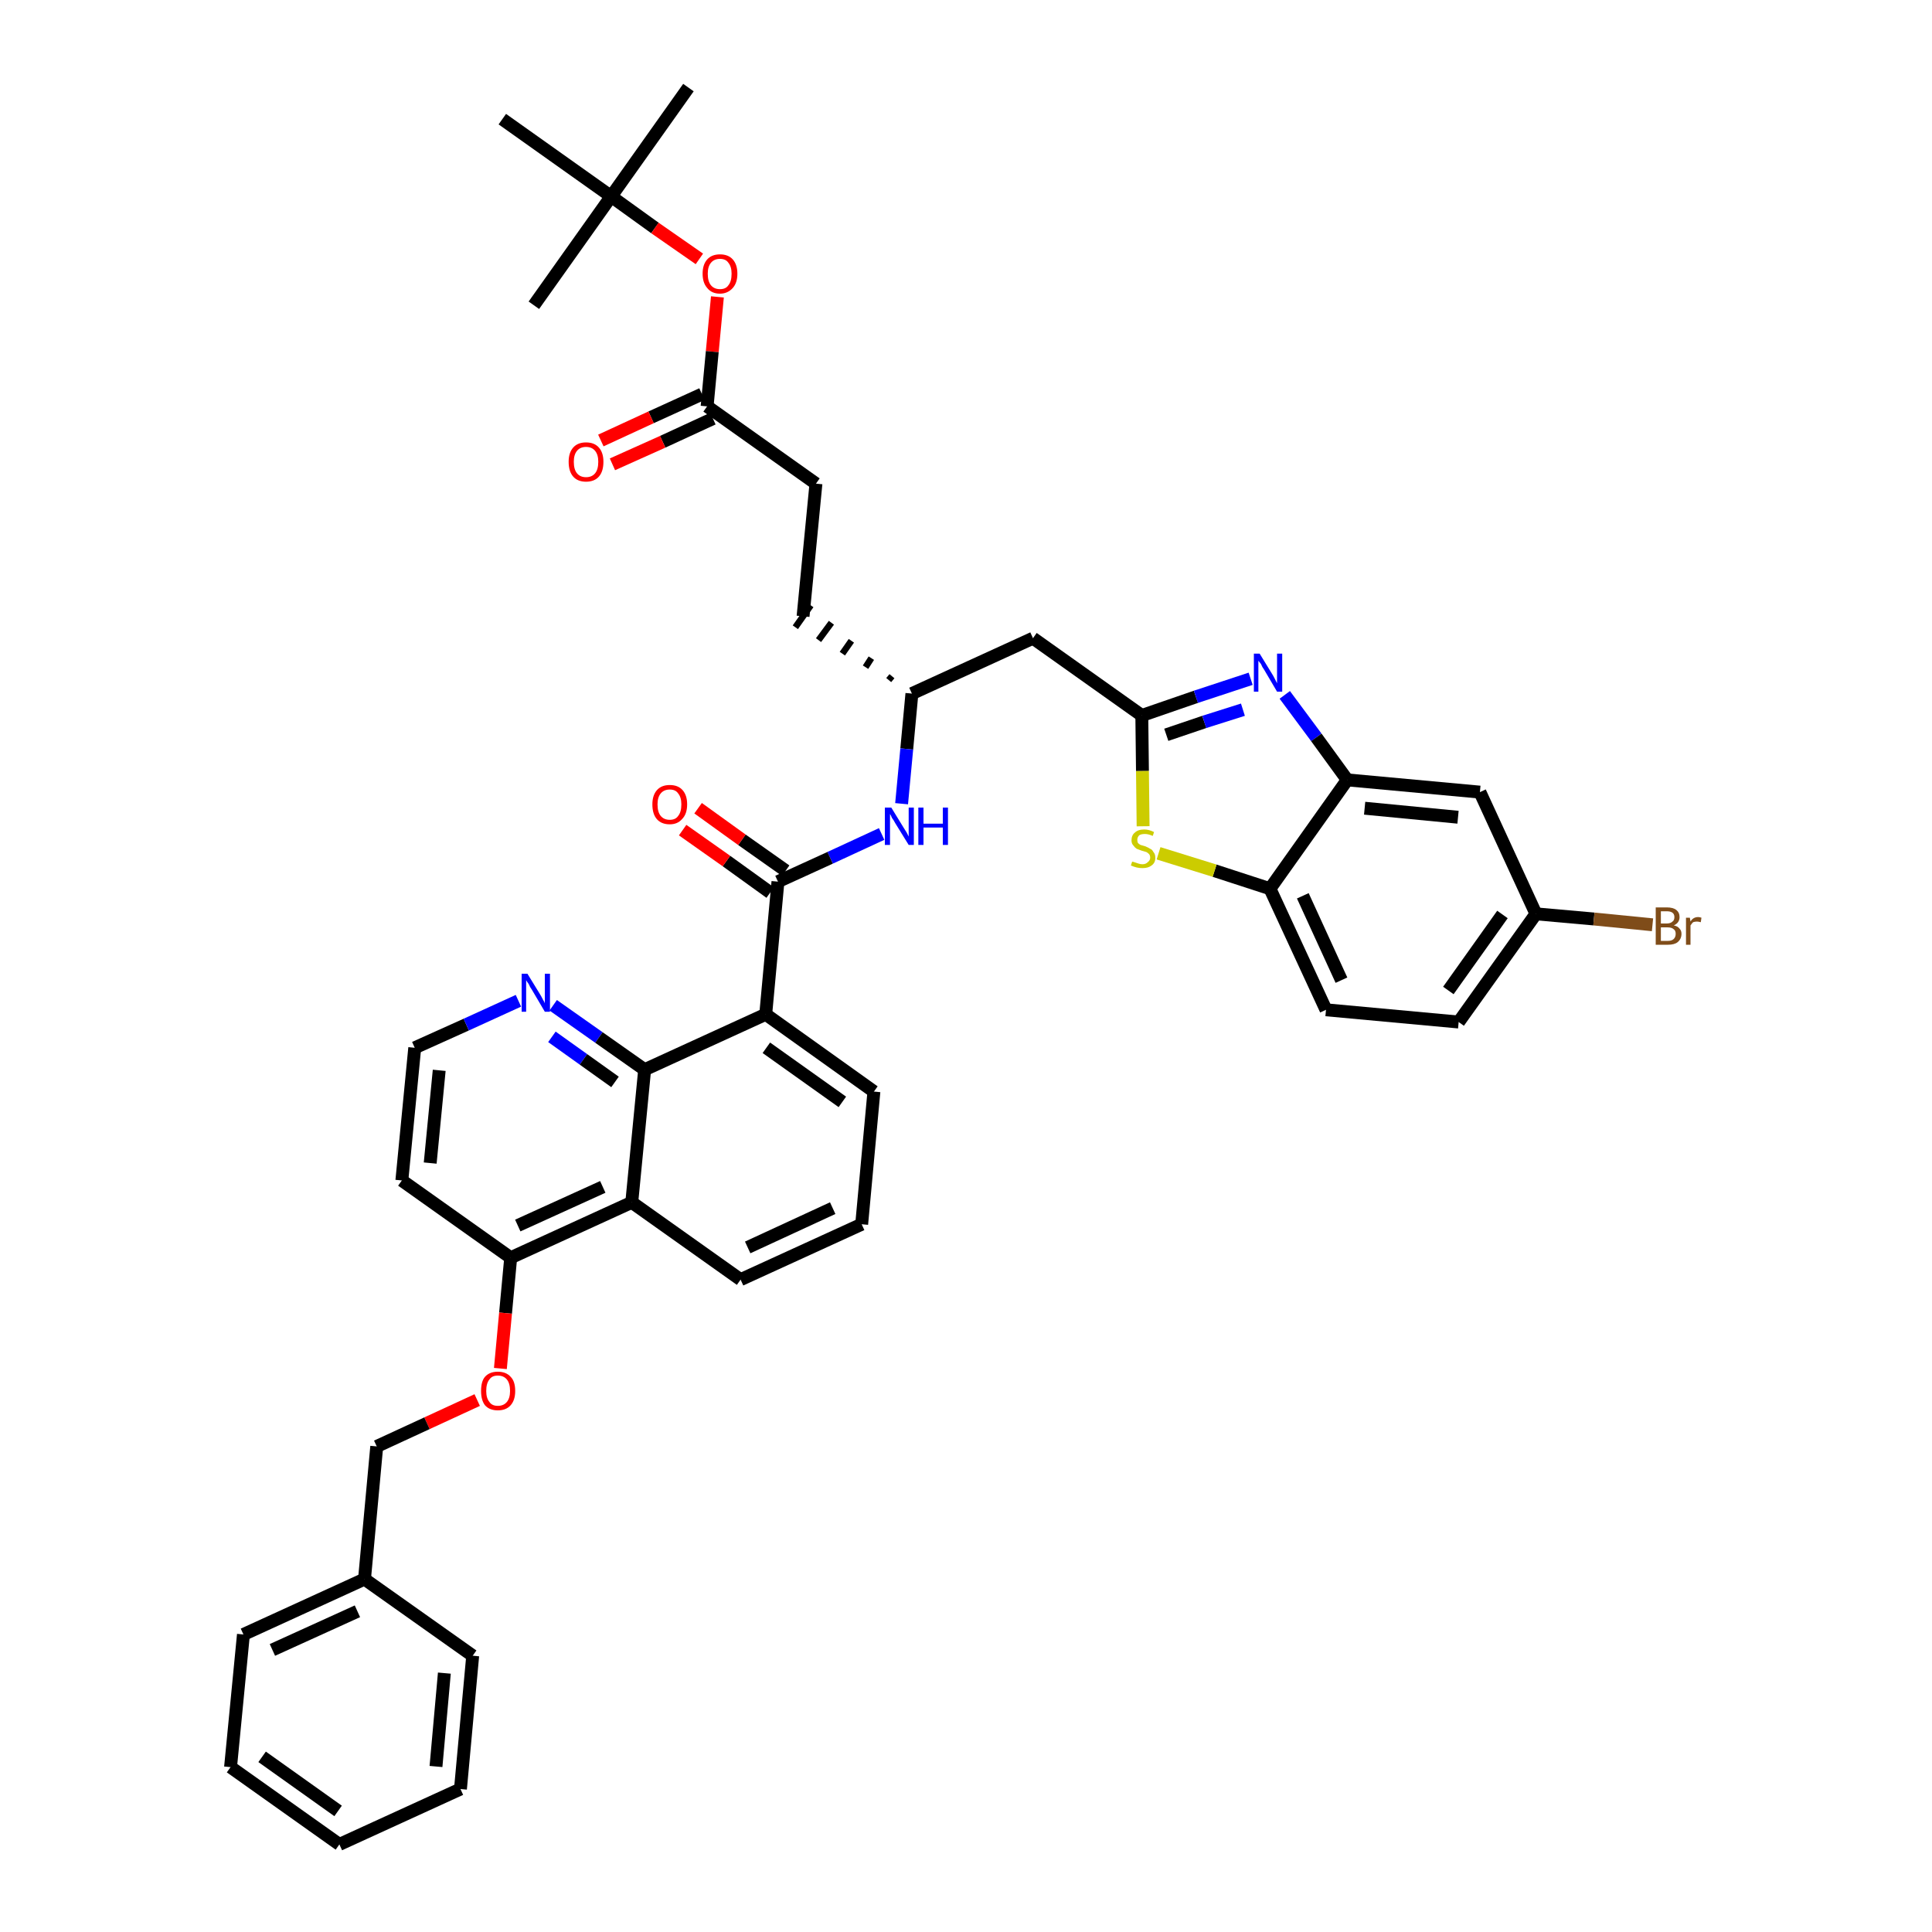 <?xml version='1.0' encoding='iso-8859-1'?>
<svg version='1.1' baseProfile='full'
              xmlns='http://www.w3.org/2000/svg'
                      xmlns:rdkit='http://www.rdkit.org/xml'
                      xmlns:xlink='http://www.w3.org/1999/xlink'
                  xml:space='preserve'
width='300px' height='300px' viewBox='0 0 300 300'>
<!-- END OF HEADER -->
<path class='bond-0 atom-0 atom-1' d='M 106.9,13.6 L 94.9,30.5' style='fill:none;fill-rule:evenodd;stroke:#000000;stroke-width:2.0px;stroke-linecap:butt;stroke-linejoin:miter;stroke-opacity:1' />
<path class='bond-1 atom-1 atom-2' d='M 94.9,30.5 L 82.9,47.4' style='fill:none;fill-rule:evenodd;stroke:#000000;stroke-width:2.0px;stroke-linecap:butt;stroke-linejoin:miter;stroke-opacity:1' />
<path class='bond-2 atom-1 atom-3' d='M 94.9,30.5 L 78.0,18.5' style='fill:none;fill-rule:evenodd;stroke:#000000;stroke-width:2.0px;stroke-linecap:butt;stroke-linejoin:miter;stroke-opacity:1' />
<path class='bond-3 atom-1 atom-4' d='M 94.9,30.5 L 101.7,35.4' style='fill:none;fill-rule:evenodd;stroke:#000000;stroke-width:2.0px;stroke-linecap:butt;stroke-linejoin:miter;stroke-opacity:1' />
<path class='bond-3 atom-1 atom-4' d='M 101.7,35.4 L 108.6,40.2' style='fill:none;fill-rule:evenodd;stroke:#FF0000;stroke-width:2.0px;stroke-linecap:butt;stroke-linejoin:miter;stroke-opacity:1' />
<path class='bond-4 atom-4 atom-5' d='M 111.4,46.1 L 110.6,54.6' style='fill:none;fill-rule:evenodd;stroke:#FF0000;stroke-width:2.0px;stroke-linecap:butt;stroke-linejoin:miter;stroke-opacity:1' />
<path class='bond-4 atom-4 atom-5' d='M 110.6,54.6 L 109.8,63.1' style='fill:none;fill-rule:evenodd;stroke:#000000;stroke-width:2.0px;stroke-linecap:butt;stroke-linejoin:miter;stroke-opacity:1' />
<path class='bond-5 atom-5 atom-6' d='M 109.0,61.2 L 101.1,64.8' style='fill:none;fill-rule:evenodd;stroke:#000000;stroke-width:2.0px;stroke-linecap:butt;stroke-linejoin:miter;stroke-opacity:1' />
<path class='bond-5 atom-5 atom-6' d='M 101.1,64.8 L 93.3,68.4' style='fill:none;fill-rule:evenodd;stroke:#FF0000;stroke-width:2.0px;stroke-linecap:butt;stroke-linejoin:miter;stroke-opacity:1' />
<path class='bond-5 atom-5 atom-6' d='M 110.7,65.0 L 102.9,68.6' style='fill:none;fill-rule:evenodd;stroke:#000000;stroke-width:2.0px;stroke-linecap:butt;stroke-linejoin:miter;stroke-opacity:1' />
<path class='bond-5 atom-5 atom-6' d='M 102.9,68.6 L 95.1,72.1' style='fill:none;fill-rule:evenodd;stroke:#FF0000;stroke-width:2.0px;stroke-linecap:butt;stroke-linejoin:miter;stroke-opacity:1' />
<path class='bond-6 atom-5 atom-7' d='M 109.8,63.1 L 126.7,75.1' style='fill:none;fill-rule:evenodd;stroke:#000000;stroke-width:2.0px;stroke-linecap:butt;stroke-linejoin:miter;stroke-opacity:1' />
<path class='bond-7 atom-7 atom-8' d='M 126.7,75.1 L 124.7,95.7' style='fill:none;fill-rule:evenodd;stroke:#000000;stroke-width:2.0px;stroke-linecap:butt;stroke-linejoin:miter;stroke-opacity:1' />
<path class='bond-8 atom-9 atom-8' d='M 138.5,105.0 L 138.0,105.6' style='fill:none;fill-rule:evenodd;stroke:#000000;stroke-width:1.0px;stroke-linecap:butt;stroke-linejoin:miter;stroke-opacity:1' />
<path class='bond-8 atom-9 atom-8' d='M 135.3,102.2 L 134.4,103.6' style='fill:none;fill-rule:evenodd;stroke:#000000;stroke-width:1.0px;stroke-linecap:butt;stroke-linejoin:miter;stroke-opacity:1' />
<path class='bond-8 atom-9 atom-8' d='M 132.2,99.5 L 130.8,101.5' style='fill:none;fill-rule:evenodd;stroke:#000000;stroke-width:1.0px;stroke-linecap:butt;stroke-linejoin:miter;stroke-opacity:1' />
<path class='bond-8 atom-9 atom-8' d='M 129.1,96.7 L 127.1,99.4' style='fill:none;fill-rule:evenodd;stroke:#000000;stroke-width:1.0px;stroke-linecap:butt;stroke-linejoin:miter;stroke-opacity:1' />
<path class='bond-8 atom-9 atom-8' d='M 125.9,94.0 L 123.5,97.4' style='fill:none;fill-rule:evenodd;stroke:#000000;stroke-width:1.0px;stroke-linecap:butt;stroke-linejoin:miter;stroke-opacity:1' />
<path class='bond-9 atom-9 atom-10' d='M 141.6,107.7 L 160.4,99.1' style='fill:none;fill-rule:evenodd;stroke:#000000;stroke-width:2.0px;stroke-linecap:butt;stroke-linejoin:miter;stroke-opacity:1' />
<path class='bond-20 atom-9 atom-21' d='M 141.6,107.7 L 140.8,116.3' style='fill:none;fill-rule:evenodd;stroke:#000000;stroke-width:2.0px;stroke-linecap:butt;stroke-linejoin:miter;stroke-opacity:1' />
<path class='bond-20 atom-9 atom-21' d='M 140.8,116.3 L 140.0,124.8' style='fill:none;fill-rule:evenodd;stroke:#0000FF;stroke-width:2.0px;stroke-linecap:butt;stroke-linejoin:miter;stroke-opacity:1' />
<path class='bond-10 atom-10 atom-11' d='M 160.4,99.1 L 177.3,111.1' style='fill:none;fill-rule:evenodd;stroke:#000000;stroke-width:2.0px;stroke-linecap:butt;stroke-linejoin:miter;stroke-opacity:1' />
<path class='bond-11 atom-11 atom-12' d='M 177.3,111.1 L 185.7,108.2' style='fill:none;fill-rule:evenodd;stroke:#000000;stroke-width:2.0px;stroke-linecap:butt;stroke-linejoin:miter;stroke-opacity:1' />
<path class='bond-11 atom-11 atom-12' d='M 185.7,108.2 L 194.2,105.4' style='fill:none;fill-rule:evenodd;stroke:#0000FF;stroke-width:2.0px;stroke-linecap:butt;stroke-linejoin:miter;stroke-opacity:1' />
<path class='bond-11 atom-11 atom-12' d='M 181.1,114.1 L 187.0,112.1' style='fill:none;fill-rule:evenodd;stroke:#000000;stroke-width:2.0px;stroke-linecap:butt;stroke-linejoin:miter;stroke-opacity:1' />
<path class='bond-11 atom-11 atom-12' d='M 187.0,112.1 L 193.0,110.2' style='fill:none;fill-rule:evenodd;stroke:#0000FF;stroke-width:2.0px;stroke-linecap:butt;stroke-linejoin:miter;stroke-opacity:1' />
<path class='bond-41 atom-20 atom-11' d='M 177.5,128.3 L 177.4,119.7' style='fill:none;fill-rule:evenodd;stroke:#CCCC00;stroke-width:2.0px;stroke-linecap:butt;stroke-linejoin:miter;stroke-opacity:1' />
<path class='bond-41 atom-20 atom-11' d='M 177.4,119.7 L 177.3,111.1' style='fill:none;fill-rule:evenodd;stroke:#000000;stroke-width:2.0px;stroke-linecap:butt;stroke-linejoin:miter;stroke-opacity:1' />
<path class='bond-12 atom-12 atom-13' d='M 199.5,107.9 L 204.4,114.5' style='fill:none;fill-rule:evenodd;stroke:#0000FF;stroke-width:2.0px;stroke-linecap:butt;stroke-linejoin:miter;stroke-opacity:1' />
<path class='bond-12 atom-12 atom-13' d='M 204.4,114.5 L 209.2,121.1' style='fill:none;fill-rule:evenodd;stroke:#000000;stroke-width:2.0px;stroke-linecap:butt;stroke-linejoin:miter;stroke-opacity:1' />
<path class='bond-13 atom-13 atom-14' d='M 209.2,121.1 L 229.8,123.0' style='fill:none;fill-rule:evenodd;stroke:#000000;stroke-width:2.0px;stroke-linecap:butt;stroke-linejoin:miter;stroke-opacity:1' />
<path class='bond-13 atom-13 atom-14' d='M 211.9,125.5 L 226.4,126.9' style='fill:none;fill-rule:evenodd;stroke:#000000;stroke-width:2.0px;stroke-linecap:butt;stroke-linejoin:miter;stroke-opacity:1' />
<path class='bond-43 atom-19 atom-13' d='M 197.2,138.0 L 209.2,121.1' style='fill:none;fill-rule:evenodd;stroke:#000000;stroke-width:2.0px;stroke-linecap:butt;stroke-linejoin:miter;stroke-opacity:1' />
<path class='bond-14 atom-14 atom-15' d='M 229.8,123.0 L 238.5,141.9' style='fill:none;fill-rule:evenodd;stroke:#000000;stroke-width:2.0px;stroke-linecap:butt;stroke-linejoin:miter;stroke-opacity:1' />
<path class='bond-15 atom-15 atom-16' d='M 238.5,141.9 L 247.5,142.7' style='fill:none;fill-rule:evenodd;stroke:#000000;stroke-width:2.0px;stroke-linecap:butt;stroke-linejoin:miter;stroke-opacity:1' />
<path class='bond-15 atom-15 atom-16' d='M 247.5,142.7 L 256.6,143.6' style='fill:none;fill-rule:evenodd;stroke:#7F4C19;stroke-width:2.0px;stroke-linecap:butt;stroke-linejoin:miter;stroke-opacity:1' />
<path class='bond-16 atom-15 atom-17' d='M 238.5,141.9 L 226.5,158.7' style='fill:none;fill-rule:evenodd;stroke:#000000;stroke-width:2.0px;stroke-linecap:butt;stroke-linejoin:miter;stroke-opacity:1' />
<path class='bond-16 atom-15 atom-17' d='M 233.3,142.0 L 224.9,153.8' style='fill:none;fill-rule:evenodd;stroke:#000000;stroke-width:2.0px;stroke-linecap:butt;stroke-linejoin:miter;stroke-opacity:1' />
<path class='bond-17 atom-17 atom-18' d='M 226.5,158.7 L 205.9,156.8' style='fill:none;fill-rule:evenodd;stroke:#000000;stroke-width:2.0px;stroke-linecap:butt;stroke-linejoin:miter;stroke-opacity:1' />
<path class='bond-18 atom-18 atom-19' d='M 205.9,156.8 L 197.2,138.0' style='fill:none;fill-rule:evenodd;stroke:#000000;stroke-width:2.0px;stroke-linecap:butt;stroke-linejoin:miter;stroke-opacity:1' />
<path class='bond-18 atom-18 atom-19' d='M 208.3,152.2 L 202.3,139.1' style='fill:none;fill-rule:evenodd;stroke:#000000;stroke-width:2.0px;stroke-linecap:butt;stroke-linejoin:miter;stroke-opacity:1' />
<path class='bond-19 atom-19 atom-20' d='M 197.2,138.0 L 188.6,135.2' style='fill:none;fill-rule:evenodd;stroke:#000000;stroke-width:2.0px;stroke-linecap:butt;stroke-linejoin:miter;stroke-opacity:1' />
<path class='bond-19 atom-19 atom-20' d='M 188.6,135.2 L 179.9,132.5' style='fill:none;fill-rule:evenodd;stroke:#CCCC00;stroke-width:2.0px;stroke-linecap:butt;stroke-linejoin:miter;stroke-opacity:1' />
<path class='bond-21 atom-21 atom-22' d='M 136.9,129.5 L 128.9,133.2' style='fill:none;fill-rule:evenodd;stroke:#0000FF;stroke-width:2.0px;stroke-linecap:butt;stroke-linejoin:miter;stroke-opacity:1' />
<path class='bond-21 atom-21 atom-22' d='M 128.9,133.2 L 120.8,136.9' style='fill:none;fill-rule:evenodd;stroke:#000000;stroke-width:2.0px;stroke-linecap:butt;stroke-linejoin:miter;stroke-opacity:1' />
<path class='bond-22 atom-22 atom-23' d='M 122.0,135.2 L 115.2,130.4' style='fill:none;fill-rule:evenodd;stroke:#000000;stroke-width:2.0px;stroke-linecap:butt;stroke-linejoin:miter;stroke-opacity:1' />
<path class='bond-22 atom-22 atom-23' d='M 115.2,130.4 L 108.4,125.5' style='fill:none;fill-rule:evenodd;stroke:#FF0000;stroke-width:2.0px;stroke-linecap:butt;stroke-linejoin:miter;stroke-opacity:1' />
<path class='bond-22 atom-22 atom-23' d='M 119.6,138.6 L 112.8,133.7' style='fill:none;fill-rule:evenodd;stroke:#000000;stroke-width:2.0px;stroke-linecap:butt;stroke-linejoin:miter;stroke-opacity:1' />
<path class='bond-22 atom-22 atom-23' d='M 112.8,133.7 L 106.0,128.9' style='fill:none;fill-rule:evenodd;stroke:#FF0000;stroke-width:2.0px;stroke-linecap:butt;stroke-linejoin:miter;stroke-opacity:1' />
<path class='bond-23 atom-22 atom-24' d='M 120.8,136.9 L 118.9,157.5' style='fill:none;fill-rule:evenodd;stroke:#000000;stroke-width:2.0px;stroke-linecap:butt;stroke-linejoin:miter;stroke-opacity:1' />
<path class='bond-24 atom-24 atom-25' d='M 118.9,157.5 L 135.7,169.5' style='fill:none;fill-rule:evenodd;stroke:#000000;stroke-width:2.0px;stroke-linecap:butt;stroke-linejoin:miter;stroke-opacity:1' />
<path class='bond-24 atom-24 atom-25' d='M 119.0,162.7 L 130.8,171.1' style='fill:none;fill-rule:evenodd;stroke:#000000;stroke-width:2.0px;stroke-linecap:butt;stroke-linejoin:miter;stroke-opacity:1' />
<path class='bond-42 atom-41 atom-24' d='M 100.1,166.1 L 118.9,157.5' style='fill:none;fill-rule:evenodd;stroke:#000000;stroke-width:2.0px;stroke-linecap:butt;stroke-linejoin:miter;stroke-opacity:1' />
<path class='bond-25 atom-25 atom-26' d='M 135.7,169.5 L 133.8,190.1' style='fill:none;fill-rule:evenodd;stroke:#000000;stroke-width:2.0px;stroke-linecap:butt;stroke-linejoin:miter;stroke-opacity:1' />
<path class='bond-26 atom-26 atom-27' d='M 133.8,190.1 L 115.0,198.7' style='fill:none;fill-rule:evenodd;stroke:#000000;stroke-width:2.0px;stroke-linecap:butt;stroke-linejoin:miter;stroke-opacity:1' />
<path class='bond-26 atom-26 atom-27' d='M 129.3,187.6 L 116.1,193.7' style='fill:none;fill-rule:evenodd;stroke:#000000;stroke-width:2.0px;stroke-linecap:butt;stroke-linejoin:miter;stroke-opacity:1' />
<path class='bond-27 atom-27 atom-28' d='M 115.0,198.7 L 98.1,186.7' style='fill:none;fill-rule:evenodd;stroke:#000000;stroke-width:2.0px;stroke-linecap:butt;stroke-linejoin:miter;stroke-opacity:1' />
<path class='bond-28 atom-28 atom-29' d='M 98.1,186.7 L 79.3,195.3' style='fill:none;fill-rule:evenodd;stroke:#000000;stroke-width:2.0px;stroke-linecap:butt;stroke-linejoin:miter;stroke-opacity:1' />
<path class='bond-28 atom-28 atom-29' d='M 93.6,184.3 L 80.4,190.3' style='fill:none;fill-rule:evenodd;stroke:#000000;stroke-width:2.0px;stroke-linecap:butt;stroke-linejoin:miter;stroke-opacity:1' />
<path class='bond-44 atom-41 atom-28' d='M 100.1,166.1 L 98.1,186.7' style='fill:none;fill-rule:evenodd;stroke:#000000;stroke-width:2.0px;stroke-linecap:butt;stroke-linejoin:miter;stroke-opacity:1' />
<path class='bond-29 atom-29 atom-30' d='M 79.3,195.3 L 78.5,203.9' style='fill:none;fill-rule:evenodd;stroke:#000000;stroke-width:2.0px;stroke-linecap:butt;stroke-linejoin:miter;stroke-opacity:1' />
<path class='bond-29 atom-29 atom-30' d='M 78.5,203.9 L 77.7,212.5' style='fill:none;fill-rule:evenodd;stroke:#FF0000;stroke-width:2.0px;stroke-linecap:butt;stroke-linejoin:miter;stroke-opacity:1' />
<path class='bond-37 atom-29 atom-38' d='M 79.3,195.3 L 62.4,183.3' style='fill:none;fill-rule:evenodd;stroke:#000000;stroke-width:2.0px;stroke-linecap:butt;stroke-linejoin:miter;stroke-opacity:1' />
<path class='bond-30 atom-30 atom-31' d='M 74.1,217.4 L 66.3,221.0' style='fill:none;fill-rule:evenodd;stroke:#FF0000;stroke-width:2.0px;stroke-linecap:butt;stroke-linejoin:miter;stroke-opacity:1' />
<path class='bond-30 atom-30 atom-31' d='M 66.3,221.0 L 58.5,224.6' style='fill:none;fill-rule:evenodd;stroke:#000000;stroke-width:2.0px;stroke-linecap:butt;stroke-linejoin:miter;stroke-opacity:1' />
<path class='bond-31 atom-31 atom-32' d='M 58.5,224.6 L 56.6,245.2' style='fill:none;fill-rule:evenodd;stroke:#000000;stroke-width:2.0px;stroke-linecap:butt;stroke-linejoin:miter;stroke-opacity:1' />
<path class='bond-32 atom-32 atom-33' d='M 56.6,245.2 L 37.8,253.8' style='fill:none;fill-rule:evenodd;stroke:#000000;stroke-width:2.0px;stroke-linecap:butt;stroke-linejoin:miter;stroke-opacity:1' />
<path class='bond-32 atom-32 atom-33' d='M 55.5,250.2 L 42.3,256.2' style='fill:none;fill-rule:evenodd;stroke:#000000;stroke-width:2.0px;stroke-linecap:butt;stroke-linejoin:miter;stroke-opacity:1' />
<path class='bond-45 atom-37 atom-32' d='M 73.4,257.1 L 56.6,245.2' style='fill:none;fill-rule:evenodd;stroke:#000000;stroke-width:2.0px;stroke-linecap:butt;stroke-linejoin:miter;stroke-opacity:1' />
<path class='bond-33 atom-33 atom-34' d='M 37.8,253.8 L 35.8,274.4' style='fill:none;fill-rule:evenodd;stroke:#000000;stroke-width:2.0px;stroke-linecap:butt;stroke-linejoin:miter;stroke-opacity:1' />
<path class='bond-34 atom-34 atom-35' d='M 35.8,274.4 L 52.7,286.4' style='fill:none;fill-rule:evenodd;stroke:#000000;stroke-width:2.0px;stroke-linecap:butt;stroke-linejoin:miter;stroke-opacity:1' />
<path class='bond-34 atom-34 atom-35' d='M 40.7,272.8 L 52.5,281.2' style='fill:none;fill-rule:evenodd;stroke:#000000;stroke-width:2.0px;stroke-linecap:butt;stroke-linejoin:miter;stroke-opacity:1' />
<path class='bond-35 atom-35 atom-36' d='M 52.7,286.4 L 71.5,277.8' style='fill:none;fill-rule:evenodd;stroke:#000000;stroke-width:2.0px;stroke-linecap:butt;stroke-linejoin:miter;stroke-opacity:1' />
<path class='bond-36 atom-36 atom-37' d='M 71.5,277.8 L 73.4,257.1' style='fill:none;fill-rule:evenodd;stroke:#000000;stroke-width:2.0px;stroke-linecap:butt;stroke-linejoin:miter;stroke-opacity:1' />
<path class='bond-36 atom-36 atom-37' d='M 67.7,274.3 L 69.0,259.8' style='fill:none;fill-rule:evenodd;stroke:#000000;stroke-width:2.0px;stroke-linecap:butt;stroke-linejoin:miter;stroke-opacity:1' />
<path class='bond-38 atom-38 atom-39' d='M 62.4,183.3 L 64.4,162.7' style='fill:none;fill-rule:evenodd;stroke:#000000;stroke-width:2.0px;stroke-linecap:butt;stroke-linejoin:miter;stroke-opacity:1' />
<path class='bond-38 atom-38 atom-39' d='M 66.8,180.6 L 68.2,166.2' style='fill:none;fill-rule:evenodd;stroke:#000000;stroke-width:2.0px;stroke-linecap:butt;stroke-linejoin:miter;stroke-opacity:1' />
<path class='bond-39 atom-39 atom-40' d='M 64.4,162.7 L 72.4,159.1' style='fill:none;fill-rule:evenodd;stroke:#000000;stroke-width:2.0px;stroke-linecap:butt;stroke-linejoin:miter;stroke-opacity:1' />
<path class='bond-39 atom-39 atom-40' d='M 72.4,159.1 L 80.5,155.4' style='fill:none;fill-rule:evenodd;stroke:#0000FF;stroke-width:2.0px;stroke-linecap:butt;stroke-linejoin:miter;stroke-opacity:1' />
<path class='bond-40 atom-40 atom-41' d='M 85.9,156.1 L 93.0,161.1' style='fill:none;fill-rule:evenodd;stroke:#0000FF;stroke-width:2.0px;stroke-linecap:butt;stroke-linejoin:miter;stroke-opacity:1' />
<path class='bond-40 atom-40 atom-41' d='M 93.0,161.1 L 100.1,166.1' style='fill:none;fill-rule:evenodd;stroke:#000000;stroke-width:2.0px;stroke-linecap:butt;stroke-linejoin:miter;stroke-opacity:1' />
<path class='bond-40 atom-40 atom-41' d='M 85.7,161.0 L 90.6,164.5' style='fill:none;fill-rule:evenodd;stroke:#0000FF;stroke-width:2.0px;stroke-linecap:butt;stroke-linejoin:miter;stroke-opacity:1' />
<path class='bond-40 atom-40 atom-41' d='M 90.6,164.5 L 95.5,168.0' style='fill:none;fill-rule:evenodd;stroke:#000000;stroke-width:2.0px;stroke-linecap:butt;stroke-linejoin:miter;stroke-opacity:1' />
<path  class='atom-4' d='M 109.1 42.5
Q 109.1 41.1, 109.8 40.3
Q 110.5 39.5, 111.8 39.5
Q 113.1 39.5, 113.8 40.3
Q 114.5 41.1, 114.5 42.5
Q 114.5 43.9, 113.8 44.7
Q 113.0 45.6, 111.8 45.6
Q 110.5 45.6, 109.8 44.7
Q 109.1 43.9, 109.1 42.5
M 111.8 44.9
Q 112.7 44.9, 113.1 44.3
Q 113.6 43.7, 113.6 42.5
Q 113.6 41.4, 113.1 40.8
Q 112.7 40.2, 111.8 40.2
Q 110.9 40.2, 110.4 40.8
Q 109.9 41.4, 109.9 42.5
Q 109.9 43.7, 110.4 44.3
Q 110.9 44.9, 111.8 44.9
' fill='#FF0000'/>
<path  class='atom-6' d='M 88.3 71.7
Q 88.3 70.3, 89.0 69.5
Q 89.7 68.7, 91.0 68.7
Q 92.3 68.7, 93.0 69.5
Q 93.7 70.3, 93.7 71.7
Q 93.7 73.2, 93.0 74.0
Q 92.3 74.8, 91.0 74.8
Q 89.7 74.8, 89.0 74.0
Q 88.3 73.2, 88.3 71.7
M 91.0 74.1
Q 91.9 74.1, 92.4 73.5
Q 92.9 72.9, 92.9 71.7
Q 92.9 70.6, 92.4 70.0
Q 91.9 69.4, 91.0 69.4
Q 90.1 69.4, 89.6 70.0
Q 89.1 70.6, 89.1 71.7
Q 89.1 72.9, 89.6 73.5
Q 90.1 74.1, 91.0 74.1
' fill='#FF0000'/>
<path  class='atom-12' d='M 195.6 101.5
L 197.5 104.6
Q 197.7 104.9, 198.0 105.5
Q 198.3 106.1, 198.3 106.1
L 198.3 101.5
L 199.1 101.5
L 199.1 107.4
L 198.3 107.4
L 196.3 104.0
Q 196.0 103.6, 195.8 103.1
Q 195.5 102.7, 195.4 102.6
L 195.4 107.4
L 194.7 107.4
L 194.7 101.5
L 195.6 101.5
' fill='#0000FF'/>
<path  class='atom-16' d='M 259.9 143.7
Q 260.5 143.8, 260.8 144.2
Q 261.1 144.5, 261.1 145.0
Q 261.1 145.8, 260.5 146.3
Q 260.0 146.7, 259.0 146.7
L 257.1 146.7
L 257.1 140.9
L 258.8 140.9
Q 259.8 140.9, 260.3 141.3
Q 260.8 141.7, 260.8 142.4
Q 260.8 143.3, 259.9 143.7
M 257.9 141.5
L 257.9 143.4
L 258.8 143.4
Q 259.4 143.4, 259.7 143.1
Q 260.0 142.9, 260.0 142.4
Q 260.0 141.5, 258.8 141.5
L 257.9 141.5
M 259.0 146.1
Q 259.6 146.1, 259.9 145.8
Q 260.2 145.5, 260.2 145.0
Q 260.2 144.5, 259.9 144.3
Q 259.6 144.0, 258.9 144.0
L 257.9 144.0
L 257.9 146.1
L 259.0 146.1
' fill='#7F4C19'/>
<path  class='atom-16' d='M 262.4 142.5
L 262.5 143.1
Q 262.9 142.4, 263.7 142.4
Q 263.9 142.4, 264.2 142.5
L 264.1 143.2
Q 263.7 143.1, 263.5 143.1
Q 263.2 143.1, 262.9 143.2
Q 262.7 143.4, 262.5 143.7
L 262.5 146.7
L 261.8 146.7
L 261.8 142.5
L 262.4 142.5
' fill='#7F4C19'/>
<path  class='atom-20' d='M 175.8 133.8
Q 175.9 133.8, 176.2 133.9
Q 176.5 134.0, 176.8 134.1
Q 177.1 134.2, 177.4 134.2
Q 177.9 134.2, 178.2 133.9
Q 178.6 133.6, 178.6 133.2
Q 178.6 132.8, 178.4 132.6
Q 178.2 132.4, 178.0 132.3
Q 177.7 132.2, 177.3 132.1
Q 176.8 131.9, 176.5 131.8
Q 176.2 131.6, 176.0 131.3
Q 175.7 131.0, 175.7 130.5
Q 175.7 129.7, 176.2 129.3
Q 176.7 128.8, 177.7 128.8
Q 178.4 128.8, 179.2 129.2
L 179.0 129.8
Q 178.3 129.5, 177.8 129.5
Q 177.2 129.5, 176.9 129.7
Q 176.6 130.0, 176.6 130.4
Q 176.6 130.7, 176.7 130.9
Q 176.9 131.1, 177.1 131.2
Q 177.4 131.3, 177.8 131.4
Q 178.3 131.6, 178.6 131.8
Q 178.9 131.9, 179.1 132.3
Q 179.4 132.6, 179.4 133.2
Q 179.4 134.0, 178.8 134.4
Q 178.3 134.8, 177.4 134.8
Q 176.9 134.8, 176.5 134.7
Q 176.1 134.6, 175.6 134.4
L 175.8 133.8
' fill='#CCCC00'/>
<path  class='atom-21' d='M 138.4 125.4
L 140.3 128.5
Q 140.5 128.8, 140.8 129.3
Q 141.1 129.9, 141.1 129.9
L 141.1 125.4
L 141.9 125.4
L 141.9 131.2
L 141.1 131.2
L 139.0 127.8
Q 138.8 127.4, 138.5 127.0
Q 138.3 126.5, 138.2 126.4
L 138.2 131.2
L 137.4 131.2
L 137.4 125.4
L 138.4 125.4
' fill='#0000FF'/>
<path  class='atom-21' d='M 142.6 125.4
L 143.4 125.4
L 143.4 127.9
L 146.4 127.9
L 146.4 125.4
L 147.2 125.4
L 147.2 131.2
L 146.4 131.2
L 146.4 128.5
L 143.4 128.5
L 143.4 131.2
L 142.6 131.2
L 142.6 125.4
' fill='#0000FF'/>
<path  class='atom-23' d='M 101.3 124.9
Q 101.3 123.5, 102.0 122.7
Q 102.7 121.9, 104.0 121.9
Q 105.3 121.9, 106.0 122.7
Q 106.7 123.5, 106.7 124.9
Q 106.7 126.4, 105.9 127.2
Q 105.2 128.0, 104.0 128.0
Q 102.7 128.0, 102.0 127.2
Q 101.3 126.4, 101.3 124.9
M 104.0 127.3
Q 104.9 127.3, 105.3 126.7
Q 105.8 126.1, 105.8 124.9
Q 105.8 123.8, 105.3 123.2
Q 104.9 122.6, 104.0 122.6
Q 103.1 122.6, 102.6 123.2
Q 102.1 123.8, 102.1 124.9
Q 102.1 126.1, 102.6 126.7
Q 103.1 127.3, 104.0 127.3
' fill='#FF0000'/>
<path  class='atom-30' d='M 74.7 216.0
Q 74.7 214.5, 75.3 213.8
Q 76.0 213.0, 77.3 213.0
Q 78.6 213.0, 79.3 213.8
Q 80.0 214.5, 80.0 216.0
Q 80.0 217.4, 79.3 218.2
Q 78.6 219.0, 77.3 219.0
Q 76.0 219.0, 75.3 218.2
Q 74.7 217.4, 74.7 216.0
M 77.3 218.3
Q 78.2 218.3, 78.7 217.7
Q 79.2 217.1, 79.2 216.0
Q 79.2 214.8, 78.7 214.2
Q 78.2 213.6, 77.3 213.6
Q 76.4 213.6, 76.0 214.2
Q 75.5 214.8, 75.5 216.0
Q 75.5 217.1, 76.0 217.7
Q 76.4 218.3, 77.3 218.3
' fill='#FF0000'/>
<path  class='atom-40' d='M 81.9 151.2
L 83.8 154.3
Q 84.0 154.6, 84.3 155.2
Q 84.6 155.7, 84.6 155.8
L 84.6 151.2
L 85.4 151.2
L 85.4 157.1
L 84.6 157.1
L 82.6 153.7
Q 82.3 153.3, 82.1 152.8
Q 81.8 152.4, 81.7 152.2
L 81.7 157.1
L 81.0 157.1
L 81.0 151.2
L 81.9 151.2
' fill='#0000FF'/>
</svg>
